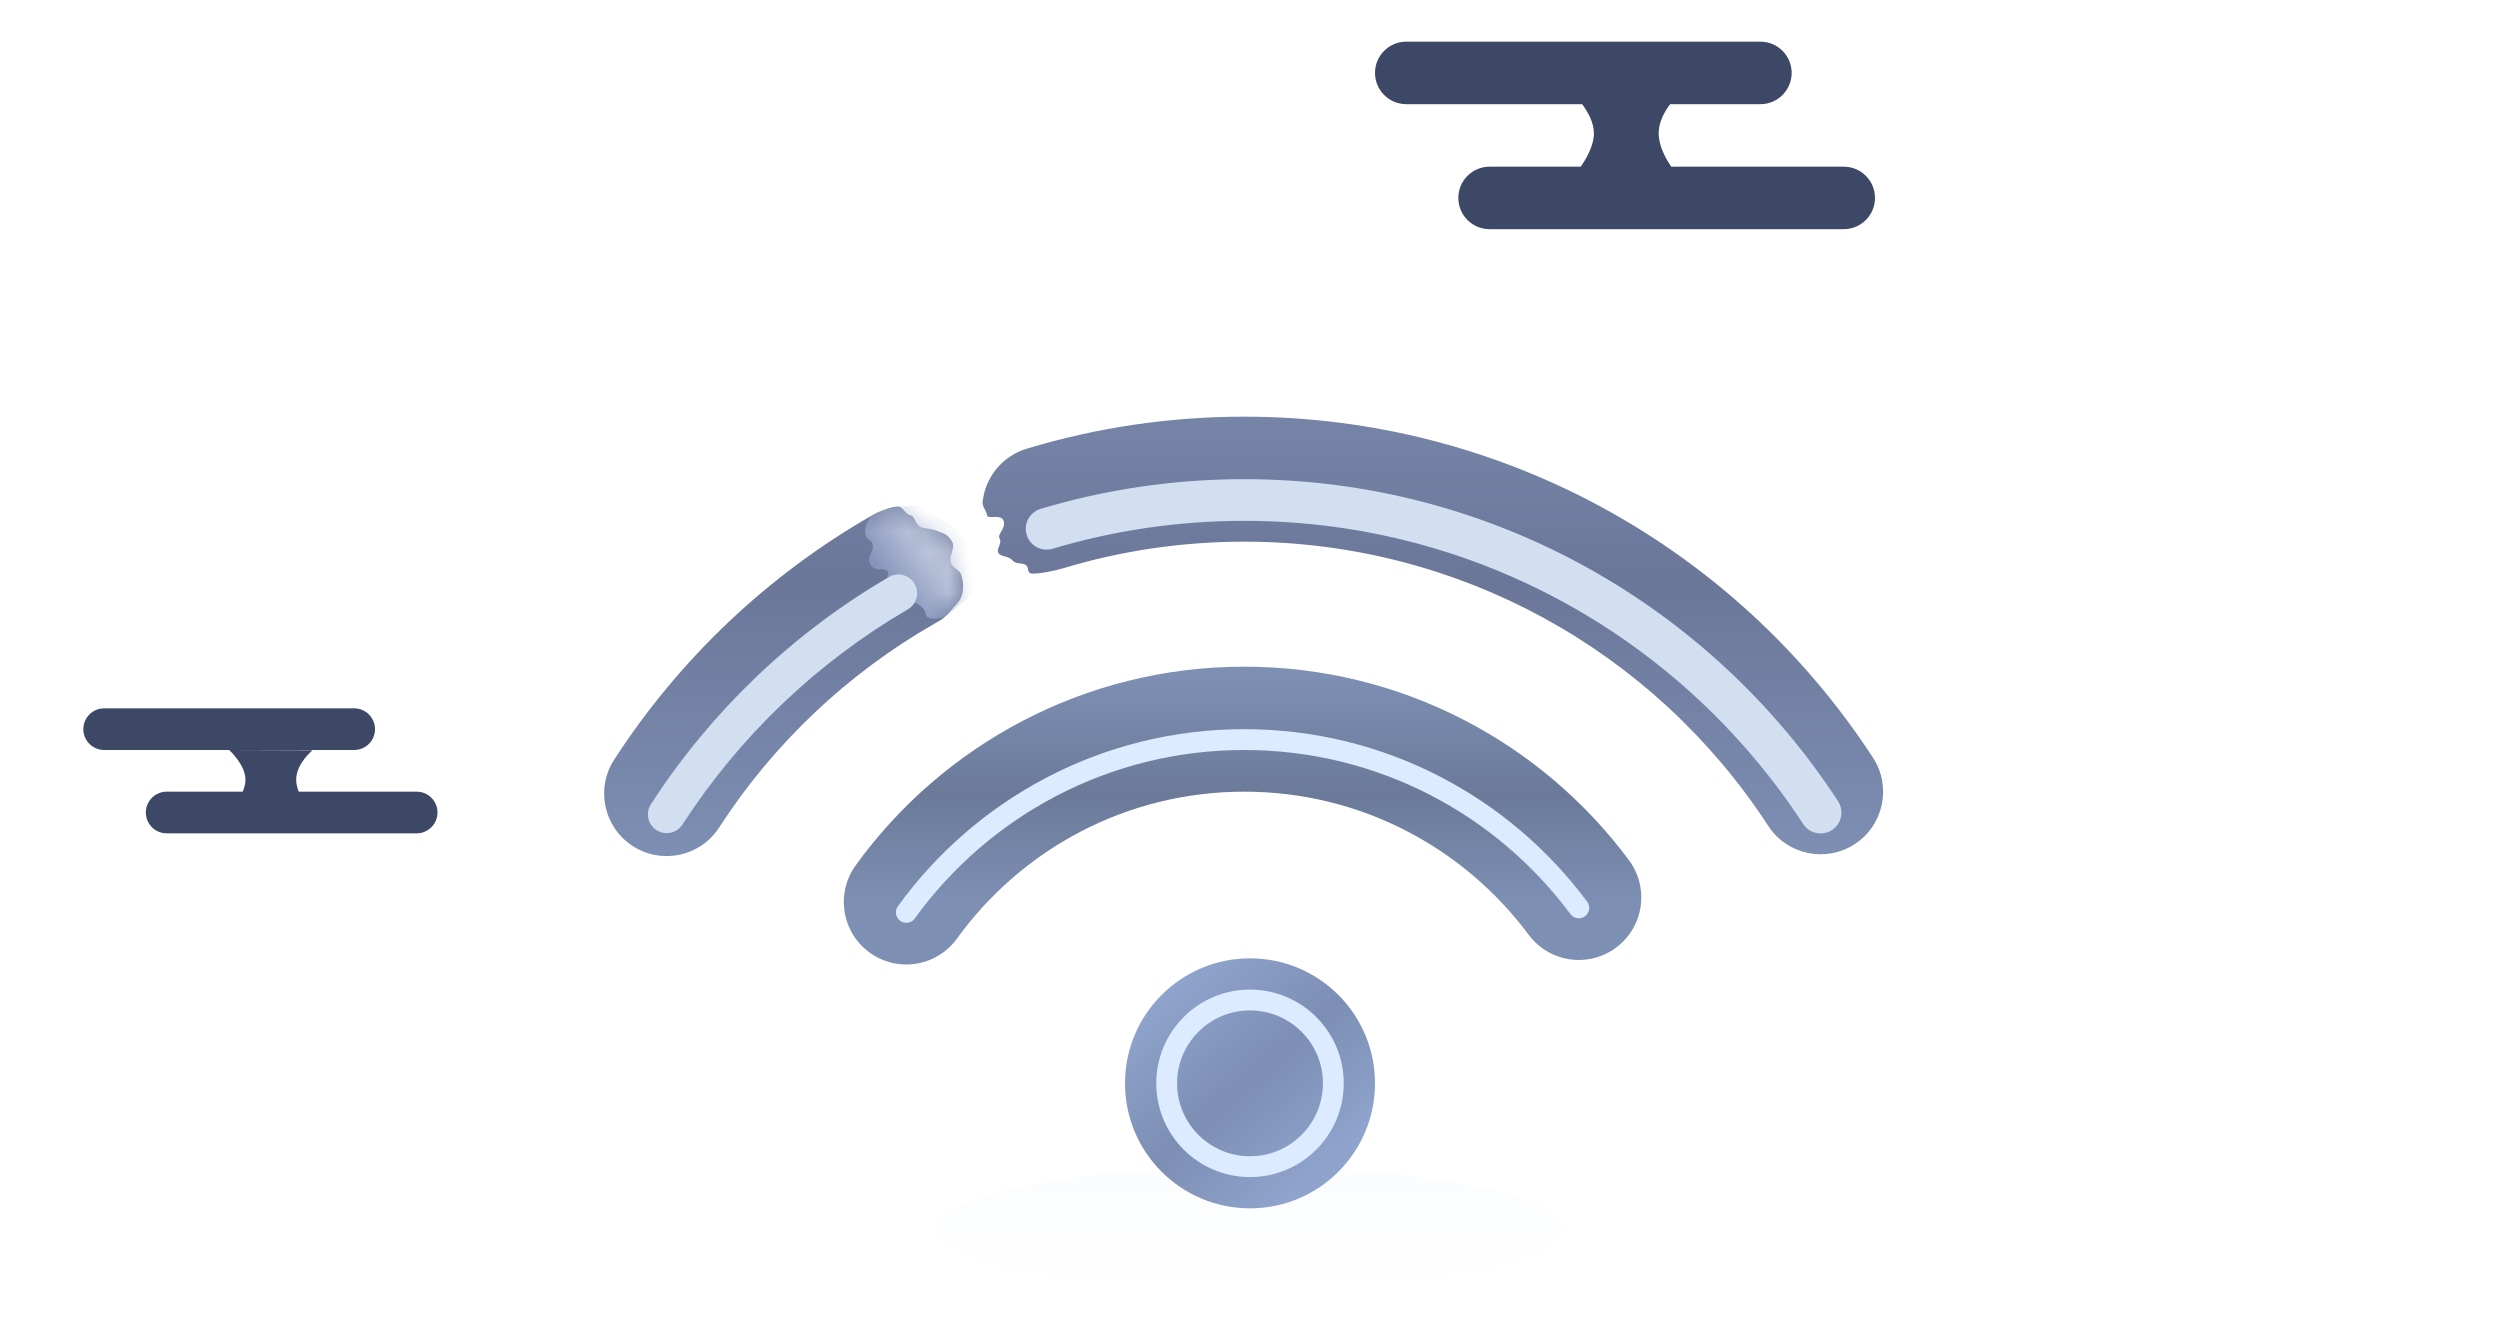 <svg width="120" height="64" viewBox="0 0 120 64" fill="none" xmlns="http://www.w3.org/2000/svg">
<path opacity="0.4" fill-rule="evenodd" clip-rule="evenodd" d="M60 62C68.284 62 75 60.657 75 59C75 57.343 68.284 56 60 56C51.716 56 45 57.343 45 59C45 60.657 51.716 62 60 62Z" fill="url(#paint0_linear)"/>
<path d="M75.782 43.078C72.137 38.176 66.301 35 59.722 35C53.047 35 47.136 38.27 43.503 43.295" stroke="url(#paint1_linear)" stroke-width="6" stroke-linecap="round"/>
<g filter="url(#filter0_f)">
<path d="M75.782 43.578C72.137 38.676 66.301 35.5 59.722 35.5C53.047 35.5 47.136 38.77 43.503 43.795" stroke="#DCEBFF" stroke-linecap="round"/>
</g>
<path fill-rule="evenodd" clip-rule="evenodd" d="M89.902 36.367C83.301 26.239 72.041 20 59.722 20C56.147 20 52.638 20.522 49.279 21.539C48.088 21.899 47.286 22.934 47.164 24.098C47.151 24.216 47.212 24.336 47.273 24.457C47.323 24.554 47.373 24.652 47.384 24.751C47.392 24.823 47.511 24.819 47.655 24.815C47.862 24.808 48.122 24.8 48.18 25.015C48.233 25.211 48.136 25.379 48.054 25.522C47.983 25.644 47.923 25.748 47.974 25.838C48.056 25.979 48.001 26.111 47.95 26.234C47.896 26.366 47.845 26.489 47.974 26.601C48.036 26.654 48.13 26.681 48.23 26.709C48.362 26.747 48.504 26.787 48.594 26.894C48.701 27.02 48.856 27.036 48.991 27.05C49.058 27.057 49.12 27.064 49.169 27.083C49.307 27.137 49.328 27.238 49.346 27.331C49.365 27.432 49.383 27.522 49.547 27.532C49.889 27.551 50.67 27.387 51.017 27.282C53.814 26.435 56.737 26 59.722 26C69.992 26 79.371 31.197 84.876 39.643C85.78 41.031 87.639 41.423 89.027 40.518C90.415 39.614 90.807 37.755 89.902 36.367ZM43.019 24.318C42.65 24.369 42.194 24.546 41.85 24.743C36.856 27.604 32.608 31.631 29.482 36.461C28.581 37.852 28.979 39.71 30.37 40.61C31.761 41.51 33.618 41.113 34.518 39.722C37.126 35.693 40.67 32.334 44.833 29.949C44.872 29.927 44.907 29.907 44.94 29.888C45.322 29.672 45.345 29.659 45.971 28.932C46.328 28.516 46.242 27.906 46.14 27.595C46.098 27.466 45.998 27.39 45.897 27.312C45.779 27.222 45.66 27.13 45.625 26.951C45.598 26.814 45.642 26.67 45.685 26.528C45.74 26.346 45.795 26.165 45.7 26.001C45.52 25.687 45.345 25.622 45.141 25.546C45.088 25.527 45.033 25.506 44.975 25.481C44.838 25.419 44.618 25.386 44.376 25.348C44.346 25.344 44.316 25.339 44.285 25.334C44.104 25.306 44.012 25.135 43.931 24.984C43.868 24.868 43.812 24.763 43.726 24.743C43.564 24.705 43.479 24.603 43.401 24.508C43.306 24.394 43.221 24.291 43.019 24.318Z" fill="url(#paint2_linear)"/>
<mask id="mask0" mask-type="alpha" maskUnits="userSpaceOnUse" x="28" y="20" width="63" height="22">
<path fill-rule="evenodd" clip-rule="evenodd" d="M89.902 36.367C83.301 26.239 72.041 20 59.722 20C56.147 20 52.638 20.522 49.279 21.539C48.088 21.899 47.286 22.934 47.164 24.098C47.151 24.216 47.212 24.336 47.273 24.457C47.323 24.554 47.373 24.652 47.384 24.751C47.392 24.823 47.511 24.819 47.655 24.815C47.862 24.808 48.122 24.8 48.18 25.015C48.233 25.211 48.136 25.379 48.054 25.522C47.983 25.644 47.923 25.748 47.974 25.838C48.056 25.979 48.001 26.111 47.95 26.234C47.896 26.366 47.845 26.489 47.974 26.601C48.036 26.654 48.13 26.681 48.23 26.709C48.362 26.747 48.504 26.787 48.594 26.894C48.701 27.02 48.856 27.036 48.991 27.05C49.058 27.057 49.12 27.064 49.169 27.083C49.307 27.137 49.328 27.238 49.346 27.331C49.365 27.432 49.383 27.522 49.547 27.532C49.889 27.551 50.67 27.387 51.017 27.282C53.814 26.435 56.737 26 59.722 26C69.992 26 79.371 31.197 84.876 39.643C85.78 41.031 87.639 41.423 89.027 40.518C90.415 39.614 90.807 37.755 89.902 36.367ZM43.019 24.318C42.65 24.369 42.194 24.546 41.85 24.743C36.856 27.604 32.608 31.631 29.482 36.461C28.581 37.852 28.979 39.71 30.37 40.61C31.761 41.51 33.618 41.113 34.518 39.722C37.126 35.693 40.67 32.334 44.833 29.949C44.872 29.927 44.907 29.907 44.94 29.888C45.322 29.672 45.345 29.659 45.971 28.932C46.328 28.516 46.242 27.906 46.14 27.595C46.098 27.466 45.998 27.39 45.897 27.312C45.779 27.222 45.66 27.13 45.625 26.951C45.598 26.814 45.642 26.67 45.685 26.528C45.74 26.346 45.795 26.165 45.7 26.001C45.52 25.687 45.345 25.622 45.141 25.546C45.088 25.527 45.033 25.506 44.975 25.481C44.838 25.419 44.618 25.386 44.376 25.348C44.346 25.344 44.316 25.339 44.285 25.334C44.104 25.306 44.012 25.135 43.931 24.984C43.868 24.868 43.812 24.763 43.726 24.743C43.564 24.705 43.479 24.603 43.401 24.508C43.306 24.394 43.221 24.291 43.019 24.318Z" fill="white"/>
</mask>
<g mask="url(#mask0)">
<path fill-rule="evenodd" clip-rule="evenodd" d="M43.122 24.314C43.122 24.314 42.114 24.491 41.85 24.743C41.587 24.995 41.406 25.529 41.608 25.801C41.811 26.072 41.851 25.902 41.895 26.206C41.938 26.51 41.548 26.747 41.795 27.11C42.043 27.474 42.277 27.258 42.516 27.36C42.755 27.461 42.568 27.564 42.516 28.1C42.464 28.637 43.001 28.81 43.302 28.81C43.602 28.81 44.359 28.988 44.425 29.455C44.49 29.921 45.387 29.592 45.387 29.592L46.737 28.473L46.604 26.206L45.606 25.16L44.018 24.253L43.122 24.314Z" fill="url(#paint3_linear)"/>
</g>
<g filter="url(#filter1_f)">
<path d="M50.094 24.904L50.237 25.383L50.237 25.383L50.094 24.904ZM87.808 38.732L88.227 38.459L88.227 38.459L87.808 38.732ZM87.662 39.424L87.389 39.005L87.389 39.005L87.662 39.424ZM86.97 39.278L87.389 39.005L87.389 39.005L86.97 39.278ZM50.381 25.862L50.524 26.341L50.524 26.341L50.381 25.862ZM49.758 25.527L49.279 25.67L49.279 25.67L49.758 25.527ZM43.324 28.819L43.575 29.25L43.575 29.25L43.324 28.819ZM43.468 28.271L43.9 28.02L43.9 28.02L43.468 28.271ZM32.335 39.309L32.755 39.581L32.755 39.581L32.335 39.309ZM31.782 39.427L31.511 39.847L31.511 39.847L31.782 39.427ZM31.664 38.874L32.084 39.146L32.084 39.146L31.664 38.874ZM42.921 28.128L43.172 28.559L43.172 28.559L42.921 28.128ZM59.722 23C56.327 23 53.047 23.498 49.95 24.425L50.237 25.383C53.241 24.483 56.425 24 59.722 24V23ZM88.227 38.459C82.162 29.154 71.661 23 59.722 23V24C71.309 24 81.501 29.971 87.389 39.005L88.227 38.459ZM87.935 39.843C88.397 39.541 88.528 38.922 88.227 38.459L87.389 39.005L87.389 39.005L87.935 39.843ZM86.551 39.551C86.853 40.014 87.472 40.144 87.935 39.843L87.389 39.005L87.389 39.005L86.551 39.551ZM59.722 25C70.957 25 80.84 30.789 86.551 39.551L87.389 39.005C81.501 29.971 71.309 24 59.722 24V25ZM50.524 26.341C53.436 25.469 56.524 25 59.722 25V24C56.425 24 53.241 24.483 50.237 25.383L50.524 26.341ZM49.279 25.67C49.438 26.199 49.995 26.5 50.524 26.341L50.237 25.383L50.237 25.383L49.279 25.67ZM49.95 24.425C49.421 24.584 49.121 25.141 49.279 25.67L50.237 25.383L50.237 25.383L49.95 24.425ZM43.575 29.25C44.005 29 44.15 28.449 43.9 28.02L43.036 28.523C43.008 28.476 43.024 28.415 43.072 28.387L43.575 29.25ZM32.755 39.581C35.496 35.346 39.208 31.797 43.575 29.25L43.072 28.387C38.569 31.013 34.742 34.671 31.916 39.037L32.755 39.581ZM31.511 39.847C31.928 40.117 32.485 39.998 32.755 39.581L31.916 39.037C31.946 38.991 32.008 38.978 32.054 39.008L31.511 39.847ZM31.244 38.602C30.974 39.02 31.093 39.577 31.511 39.847L32.054 39.008C32.1 39.038 32.114 39.099 32.084 39.146L31.244 38.602ZM42.669 27.696C38.057 30.385 34.139 34.131 31.244 38.602L32.084 39.146C34.893 34.806 38.697 31.169 43.172 28.559L42.669 27.696ZM43.9 28.02C43.649 27.59 43.098 27.445 42.669 27.696L43.172 28.559C43.125 28.587 43.063 28.571 43.036 28.523L43.9 28.02Z" fill="#D2DFF0"/>
</g>
<path fill-rule="evenodd" clip-rule="evenodd" d="M60 58C63.314 58 66 55.314 66 52C66 48.686 63.314 46 60 46C56.686 46 54 48.686 54 52C54 55.314 56.686 58 60 58Z" fill="url(#paint4_linear)"/>
<g filter="url(#filter2_f)">
<path fill-rule="evenodd" clip-rule="evenodd" d="M60 56C62.209 56 64 54.209 64 52C64 49.791 62.209 48 60 48C57.791 48 56 49.791 56 52C56 54.209 57.791 56 60 56Z" stroke="#DCEBFF" stroke-linecap="round"/>
</g>
<path fill-rule="evenodd" clip-rule="evenodd" d="M66 3.5C66 2.672 66.672 2 67.5 2H84.5C85.328 2 86 2.672 86 3.5C86 4.328 85.328 5 84.5 5H80.169C79.903 5.345 79.616 5.846 79.616 6.402C79.616 6.995 79.942 7.595 80.221 8H88.5C89.328 8 90 8.672 90 9.5C90 10.328 89.328 11 88.5 11H71.5C70.672 11 70 10.328 70 9.5C70 8.672 70.672 8 71.5 8H75.878C76.163 7.585 76.508 6.966 76.508 6.402C76.508 5.88 76.212 5.363 75.942 5H67.5C66.672 5 66 4.328 66 3.5Z" fill="#3D4866"/>
<path fill-rule="evenodd" clip-rule="evenodd" d="M4 35C4 34.448 4.448 34 5 34H17C17.552 34 18 34.448 18 35C18 35.552 17.552 36 17 36H11H5C4.448 36 4 35.552 4 35ZM14.339 38C14.266 37.816 14.217 37.621 14.217 37.427C14.217 36.648 15 36.013 15 36.013L11 36C11 36 11.783 36.707 11.783 37.427C11.783 37.615 11.729 37.812 11.65 38H8C7.448 38 7 38.448 7 39C7 39.552 7.448 40 8 40H20C20.552 40 21 39.552 21 39C21 38.448 20.552 38 20 38H14.339Z" fill="#3D4866"/>
<defs>
<filter id="filter0_f" x="39.503" y="31.5" width="40.279" height="16.295" filterUnits="userSpaceOnUse" color-interpolation-filters="sRGB">
<feFlood flood-opacity="0" result="BackgroundImageFix"/>
<feBlend mode="normal" in="SourceGraphic" in2="BackgroundImageFix" result="shape"/>
<feGaussianBlur stdDeviation="1.75" result="effect1_foregroundBlur"/>
</filter>
<filter id="filter1_f" x="27.022" y="18.923" width="65.444" height="25.16" filterUnits="userSpaceOnUse" color-interpolation-filters="sRGB">
<feFlood flood-opacity="0" result="BackgroundImageFix"/>
<feBlend mode="normal" in="SourceGraphic" in2="BackgroundImageFix" result="shape"/>
<feGaussianBlur stdDeviation="2.039" result="effect1_foregroundBlur"/>
</filter>
<filter id="filter2_f" x="51.5" y="43.5" width="17" height="17" filterUnits="userSpaceOnUse" color-interpolation-filters="sRGB">
<feFlood flood-opacity="0" result="BackgroundImageFix"/>
<feBlend mode="normal" in="SourceGraphic" in2="BackgroundImageFix" result="shape"/>
<feGaussianBlur stdDeviation="2" result="effect1_foregroundBlur"/>
</filter>
<linearGradient id="paint0_linear" x1="33.598" y1="52.699" x2="33.598" y2="63.26" gradientUnits="userSpaceOnUse">
<stop stop-color="#EBF3FF"/>
<stop offset="1" stop-color="#F8FBFF" stop-opacity="0.01"/>
</linearGradient>
<linearGradient id="paint1_linear" x1="38.51" y1="32.434" x2="38.51" y2="43.295" gradientUnits="userSpaceOnUse">
<stop stop-color="#7D8FB3"/>
<stop offset="0.524" stop-color="#6B7A99"/>
<stop offset="1" stop-color="#7D8FB3"/>
</linearGradient>
<linearGradient id="paint2_linear" x1="19.503" y1="13.475" x2="19.503" y2="41.092" gradientUnits="userSpaceOnUse">
<stop stop-color="#7D8FB3"/>
<stop offset="0.524" stop-color="#6B7799"/>
<stop offset="1" stop-color="#7D8FB3"/>
</linearGradient>
<linearGradient id="paint3_linear" x1="44.397" y1="24.42" x2="41.513" y2="26.447" gradientUnits="userSpaceOnUse">
<stop stop-color="#D2D9E9"/>
<stop offset="1" stop-color="#8594BA"/>
</linearGradient>
<linearGradient id="paint4_linear" x1="55.5" y1="48" x2="63" y2="56.5" gradientUnits="userSpaceOnUse">
<stop stop-color="#8FA3CC"/>
<stop offset="0.516" stop-color="#7C8EB3"/>
<stop offset="1" stop-color="#8FA3CC"/>
</linearGradient>
</defs>
</svg>
